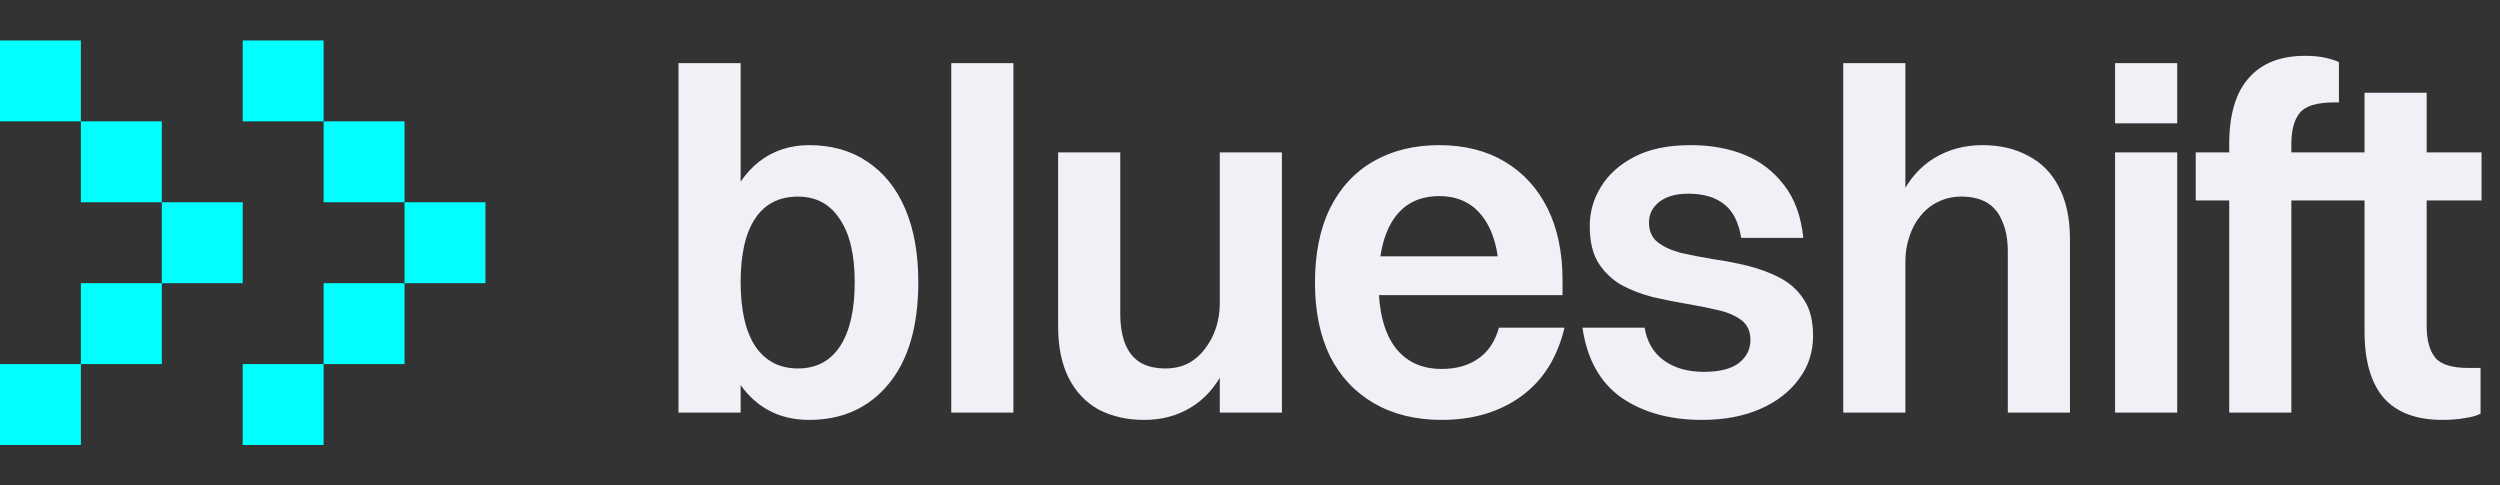 <svg width="103" height="20" viewBox="0 0 103 20" fill="none" xmlns="http://www.w3.org/2000/svg">
<rect x="0" y="0" width="103" height="20" fill="#333333" stroke="none"/>
<path d="M0 15H3.333V18.333H0V15Z" fill="#00FFFF"/>
<path d="M3.333 11.667H6.667V15H3.333V11.667Z" fill="#00FFFF"/>
<path d="M6.667 8.333H10V11.667L6.667 11.667V8.333Z" fill="#00FFFF"/>
<path d="M3.333 5H6.667V8.333H3.333V5Z" fill="#00FFFF"/>
<path d="M0 1.667H3.333V5H0V1.667Z" fill="#00FFFF"/>
<path d="M10 15H13.333V18.333H10V15Z" fill="#00FFFF"/>
<path d="M13.333 11.667H16.667V15L13.333 15L13.333 11.667Z" fill="#00FFFF"/>
<path d="M16.667 8.333H20V11.667L16.667 11.667L16.667 8.333Z" fill="#00FFFF"/>
<path d="M13.333 5H16.667L16.667 8.333L13.333 8.333V5Z" fill="#00FFFF"/>
<path d="M10 1.667H13.333L13.333 5L10 5V1.667Z" fill="#00FFFF"/>
<path d="M33.334 5.98C34.267 5.98 35.067 6.207 35.734 6.66C36.414 7.113 36.934 7.76 37.294 8.6C37.654 9.44 37.834 10.447 37.834 11.62C37.834 13.447 37.421 14.853 36.594 15.84C35.781 16.813 34.694 17.3 33.334 17.3C32.134 17.3 31.187 16.813 30.494 15.84C29.801 14.867 29.454 13.46 29.454 11.62C29.454 10.46 29.614 9.46 29.934 8.62C30.254 7.767 30.701 7.113 31.274 6.66C31.861 6.207 32.547 5.98 33.334 5.98ZM32.874 8.1C32.101 8.1 31.514 8.4 31.114 9C30.714 9.6 30.514 10.473 30.514 11.62C30.514 12.767 30.714 13.647 31.114 14.26C31.527 14.873 32.114 15.18 32.874 15.18C33.634 15.18 34.214 14.873 34.614 14.26C35.014 13.647 35.214 12.767 35.214 11.62C35.214 10.487 35.007 9.62 34.594 9.02C34.194 8.407 33.621 8.1 32.874 8.1ZM30.514 17H27.954V2.6H30.514V17ZM39.192 17V2.6H41.752V17H39.192ZM52.815 6.28V17H50.255V6.28H52.815ZM50.255 12.5H51.075C51.021 13.58 50.815 14.48 50.455 15.2C50.108 15.907 49.648 16.433 49.075 16.78C48.515 17.127 47.868 17.3 47.135 17.3C46.441 17.3 45.821 17.16 45.275 16.88C44.741 16.587 44.328 16.153 44.035 15.58C43.741 15.007 43.595 14.293 43.595 13.44V6.28H46.155V12.92C46.155 13.4 46.221 13.813 46.355 14.16C46.488 14.493 46.688 14.747 46.955 14.92C47.235 15.093 47.588 15.18 48.015 15.18C48.361 15.18 48.668 15.113 48.935 14.98C49.215 14.833 49.448 14.633 49.635 14.38C49.835 14.127 49.988 13.84 50.095 13.52C50.201 13.2 50.255 12.86 50.255 12.5ZM63.257 10.56L61.777 11.6C61.777 10.467 61.563 9.6 61.137 9C60.71 8.387 60.097 8.08 59.297 8.08C58.483 8.08 57.863 8.387 57.437 9C57.01 9.613 56.797 10.5 56.797 11.66C56.797 12.793 57.017 13.667 57.457 14.28C57.91 14.893 58.557 15.2 59.397 15.2C59.997 15.2 60.497 15.06 60.897 14.78C61.31 14.5 61.597 14.073 61.757 13.5H64.457C64.163 14.74 63.563 15.687 62.657 16.34C61.763 16.98 60.677 17.3 59.397 17.3C58.33 17.3 57.403 17.073 56.617 16.62C55.83 16.167 55.223 15.52 54.797 14.68C54.383 13.827 54.177 12.82 54.177 11.66C54.177 10.447 54.383 9.42 54.797 8.58C55.223 7.727 55.823 7.08 56.597 6.64C57.37 6.2 58.27 5.98 59.297 5.98C60.337 5.98 61.237 6.207 61.997 6.66C62.757 7.113 63.343 7.753 63.757 8.58C64.17 9.407 64.377 10.4 64.377 11.56V12.16H55.237V10.56H63.257ZM67.938 9.16C67.938 9.52 68.058 9.793 68.298 9.98C68.538 10.167 68.858 10.313 69.258 10.42C69.671 10.513 70.118 10.6 70.598 10.68C71.078 10.747 71.558 10.84 72.038 10.96C72.518 11.08 72.958 11.247 73.358 11.46C73.758 11.673 74.078 11.967 74.318 12.34C74.571 12.713 74.698 13.213 74.698 13.84C74.698 14.52 74.498 15.12 74.098 15.64C73.711 16.16 73.178 16.567 72.498 16.86C71.818 17.153 71.024 17.3 70.118 17.3C68.798 17.3 67.691 16.993 66.798 16.38C65.918 15.753 65.384 14.793 65.198 13.5H67.758C67.851 14.073 68.111 14.52 68.538 14.84C68.978 15.16 69.531 15.32 70.198 15.32C70.838 15.32 71.318 15.2 71.638 14.96C71.958 14.707 72.118 14.387 72.118 14C72.118 13.653 71.998 13.387 71.758 13.2C71.518 13.013 71.198 12.873 70.798 12.78C70.411 12.687 69.978 12.6 69.498 12.52C69.031 12.44 68.564 12.347 68.098 12.24C67.631 12.12 67.198 11.953 66.798 11.74C66.411 11.513 66.098 11.213 65.858 10.84C65.618 10.453 65.498 9.947 65.498 9.32C65.498 8.733 65.651 8.193 65.958 7.7C66.264 7.193 66.724 6.78 67.338 6.46C67.951 6.14 68.724 5.98 69.658 5.98C70.484 5.98 71.224 6.113 71.878 6.38C72.531 6.647 73.071 7.06 73.498 7.62C73.938 8.18 74.204 8.907 74.298 9.8H71.738C71.631 9.147 71.391 8.68 71.018 8.4C70.658 8.12 70.171 7.98 69.558 7.98C69.051 7.98 68.651 8.093 68.358 8.32C68.078 8.547 67.938 8.827 67.938 9.16ZM75.942 17V2.6H78.502V17H75.942ZM78.502 10.78H77.682C77.749 9.7 77.956 8.807 78.302 8.1C78.649 7.393 79.109 6.867 79.682 6.52C80.269 6.16 80.936 5.98 81.682 5.98C82.402 5.98 83.029 6.127 83.562 6.42C84.109 6.7 84.529 7.127 84.822 7.7C85.129 8.273 85.282 8.993 85.282 9.86V17H82.722V10.38C82.722 9.887 82.649 9.473 82.502 9.14C82.369 8.793 82.162 8.533 81.882 8.36C81.602 8.187 81.242 8.1 80.802 8.1C80.456 8.1 80.135 8.173 79.842 8.32C79.562 8.453 79.322 8.647 79.122 8.9C78.922 9.14 78.769 9.427 78.662 9.76C78.555 10.08 78.502 10.42 78.502 10.78ZM87.141 17V6.28H89.701V17H87.141ZM87.141 5.08V2.6H89.701V5.08H87.141ZM91.844 5.94C91.844 4.727 92.11 3.82 92.644 3.22C93.177 2.607 93.95 2.3 94.964 2.3C95.297 2.3 95.577 2.327 95.804 2.38C96.044 2.433 96.23 2.493 96.364 2.56V4.22H96.164C95.444 4.22 94.97 4.367 94.744 4.66C94.517 4.94 94.404 5.367 94.404 5.94V17H91.844V5.94ZM90.464 8.26V6.28H96.364V8.26H90.464ZM97.419 13.66V3.82H99.979V13.44C99.979 14 100.092 14.427 100.319 14.72C100.546 15.013 101.012 15.16 101.719 15.16H102.199V17.04C102.066 17.12 101.859 17.18 101.579 17.22C101.299 17.273 100.986 17.3 100.639 17.3C99.546 17.3 98.732 16.993 98.199 16.38C97.679 15.767 97.419 14.86 97.419 13.66ZM96.039 8.26V6.28H102.239V8.26H96.039Z" fill="#EFF1F6"/>
</svg>
